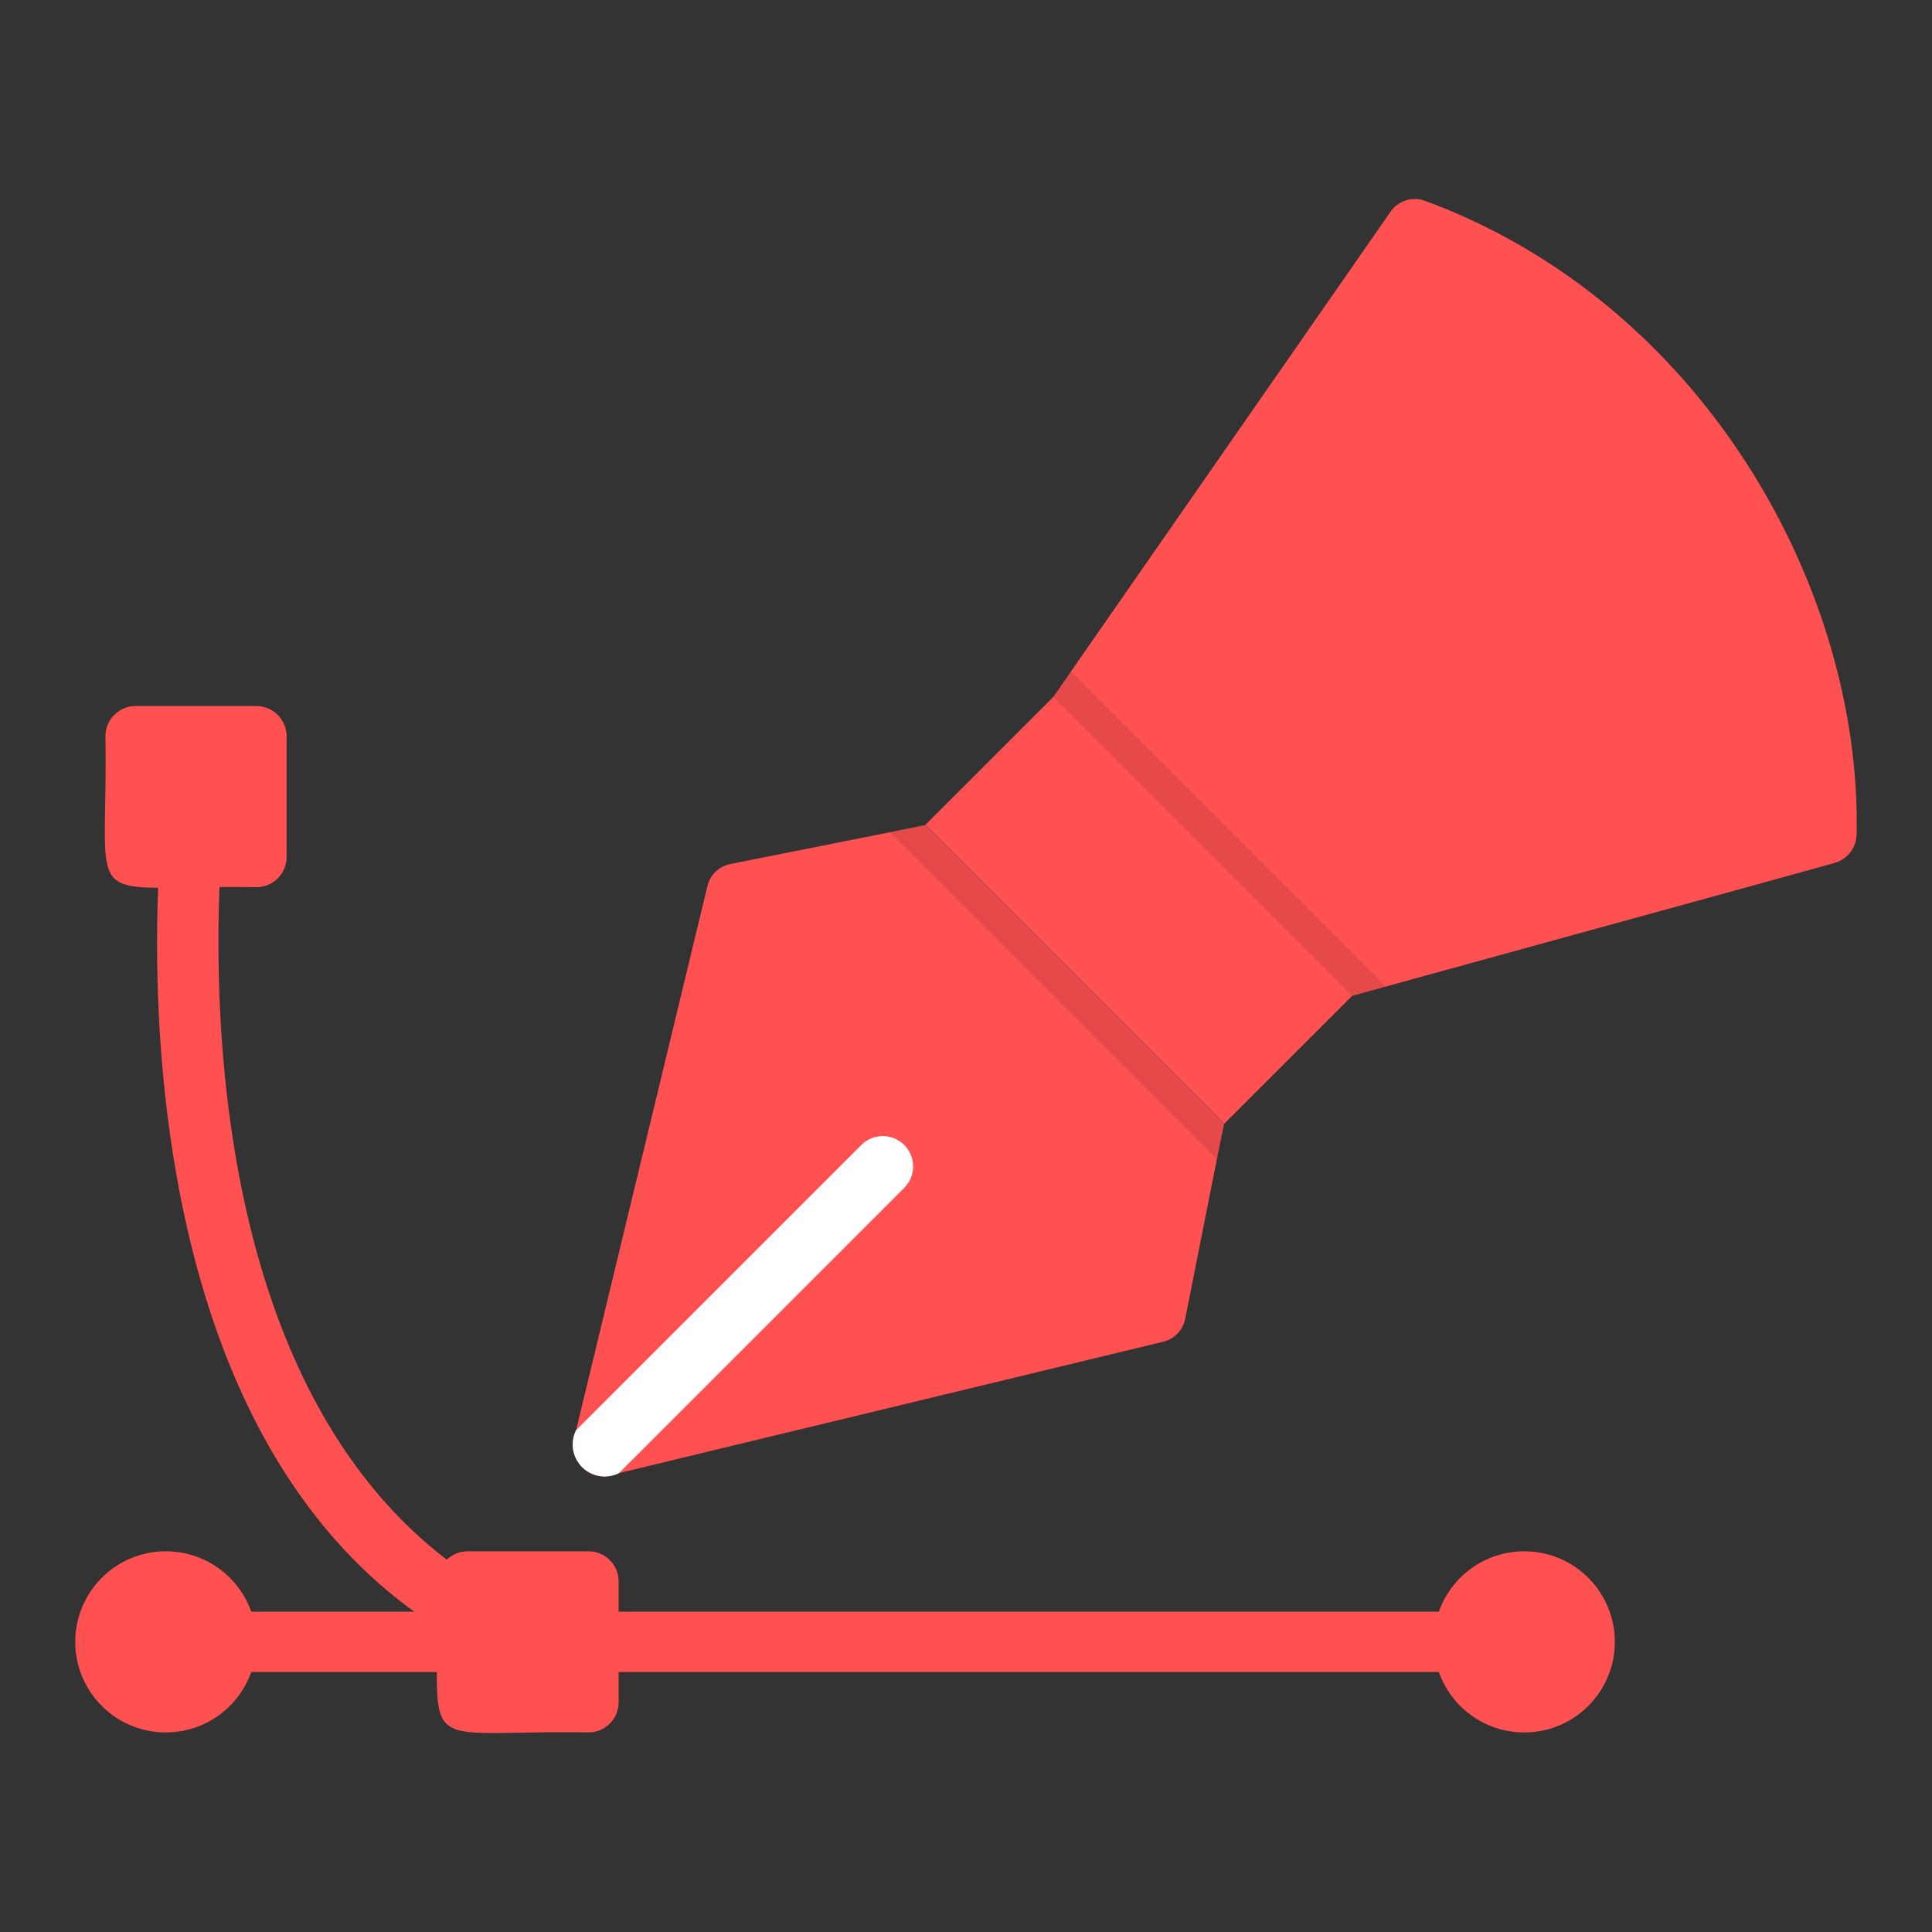 <svg id="SvgjsSvg1001" width="288" height="288" xmlns="http://www.w3.org/2000/svg" version="1.1" xmlns:xlink="http://www.w3.org/1999/xlink" xmlns:svgjs="http://svgjs.com/svgjs"><rect width="100%" height="100%" fill="#333333" stroke="none"/><defs id="SvgjsDefs1002"></defs><g id="SvgjsG1008"><svg xmlns="http://www.w3.org/2000/svg" data-name="Layer 1" viewBox="0 0 64 64" width="288" height="288"><path fill="#ff5151" d="M61.503 27.609a1.008 1.008 0 0 1-.74.98c-5.318 1.474-10.645 2.927-15.97 4.4l-9.9-9.9.58-.84 10.58-15.22a.98.98 0 0 1 1.17-.37c9.172 3.392 14.436 12.811 14.28 20.95Z" class="colorccdde7 svgShape"></path><path fill="#ff5151" d="M40.553 37.229c-.16.705-1.118 5.612-1.29 6.44a.974.974 0 0 1-.74.78l-18.02 4.35a1.059 1.059 0 0 1-1.42-1.42l4.35-18.02a.974.974 0 0 1 .78-.74c.854-.175 5.704-1.13 6.44-1.29l9.9 9.9Z" class="color168fd6 svgShape"></path><path d="m35.603 32.279 4.95 4.95-.24 1.17-10.83-10.83 1.17-.24 4.95 4.95zM45.903 32.679c-.37.11-.74.21-1.11.31l-9.9-9.9.58-.84Z" opacity=".1"></path><path fill="#ff5151" d="m40.554 37.225-9.9-9.9 4.243-4.242 9.9 9.9z" class="color044388 svgShape"></path><path fill="#ffffff" d="m29.953 39.349-9.45 9.45a1.059 1.059 0 0 1-1.42-1.42l9.45-9.45a1.004 1.004 0 0 1 1.42 1.42Z" class="colorfff svgShape"></path><path fill="#ff5151" d="M17.493 55.39C2.68 49.906 5.309 27.043 5.503 26.252a1 1 0 0 1 1.981.27c-.029.213-2.728 21.319 10.403 26.947a1.005 1.005 0 0 1-.394 1.92Z" class="color168fd6 svgShape"></path><path fill="#ff5151" d="M15.493 55.389h-8a1 1 0 0 1 0-2h8a1 1 0 0 1 0 2Z" class="color168fd6 svgShape"></path><path fill="#ff5151" d="M8.493 54.389a3 3 0 0 1-6 0 3 3 0 0 1 6 0Z" class="colorccdde7 svgShape"></path><path fill="#ff5151" d="M48.493 55.389h-29a1 1 0 0 1 0-2h29a1 1 0 0 1 0 2Z" class="color168fd6 svgShape"></path><path fill="#ff5151" d="M47.493 54.389a3 3 0 0 0 6 0 3 3 0 0 0-6 0Z" class="colorccdde7 svgShape"></path><path fill="#ff5151" d="M19.493 57.389c-5.982-.094-4.905.977-5-5a1 1 0 0 1 1-1h4a1 1 0 0 1 1 1v4a1 1 0 0 1-1 1zm-11-28c-5.982-.094-4.905.977-5-5a1 1 0 0 1 1-1h4a1 1 0 0 1 1 1v4a1 1 0 0 1-1 1z" class="color044388 svgShape"></path></svg></g></svg>